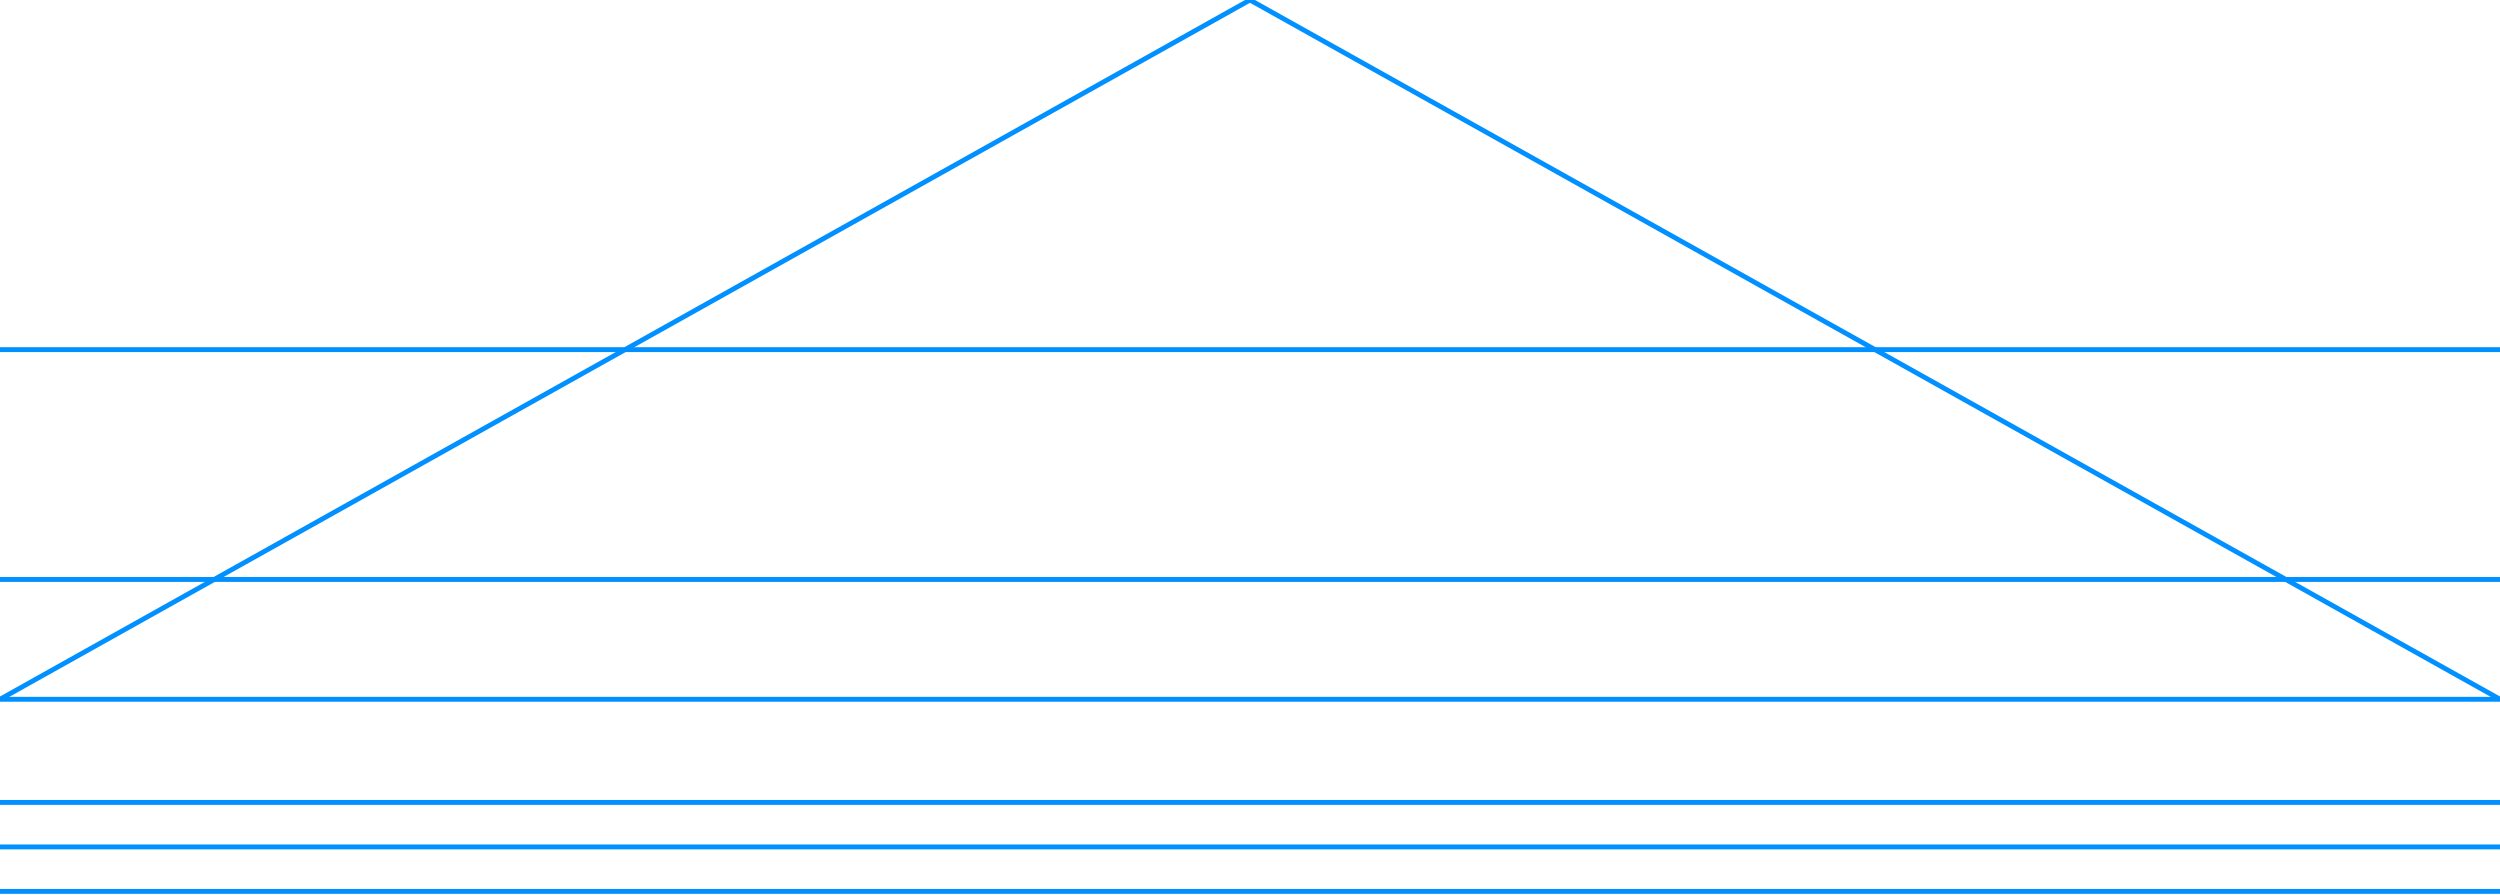 <svg width="1536" height="550" viewBox="0 0 1536 550" fill="none" xmlns="http://www.w3.org/2000/svg">
<path d="M0 547.671H1536" stroke="#0090FF" stroke-width="3" stroke-miterlimit="10"/>
<path d="M0 520.341H1536" stroke="#0090FF" stroke-width="3" stroke-miterlimit="10"/>
<path d="M0 493.011H1536" stroke="#0090FF" stroke-width="3" stroke-miterlimit="10"/>
<path d="M0 429.635H1536" stroke="#0090FF" stroke-width="3" stroke-miterlimit="10"/>
<path d="M0 356.024H1536" stroke="#0090FF" stroke-width="3" stroke-miterlimit="10"/>
<path d="M0 214.818H1536" stroke="#0090FF" stroke-width="3" stroke-miterlimit="10"/>
<path d="M0 429.635L767.991 0" stroke="#0090FF" stroke-width="3" stroke-miterlimit="10"/>
<path d="M1536 429.635L767.991 0" stroke="#0090FF" stroke-width="3" stroke-miterlimit="10"/>
</svg>
